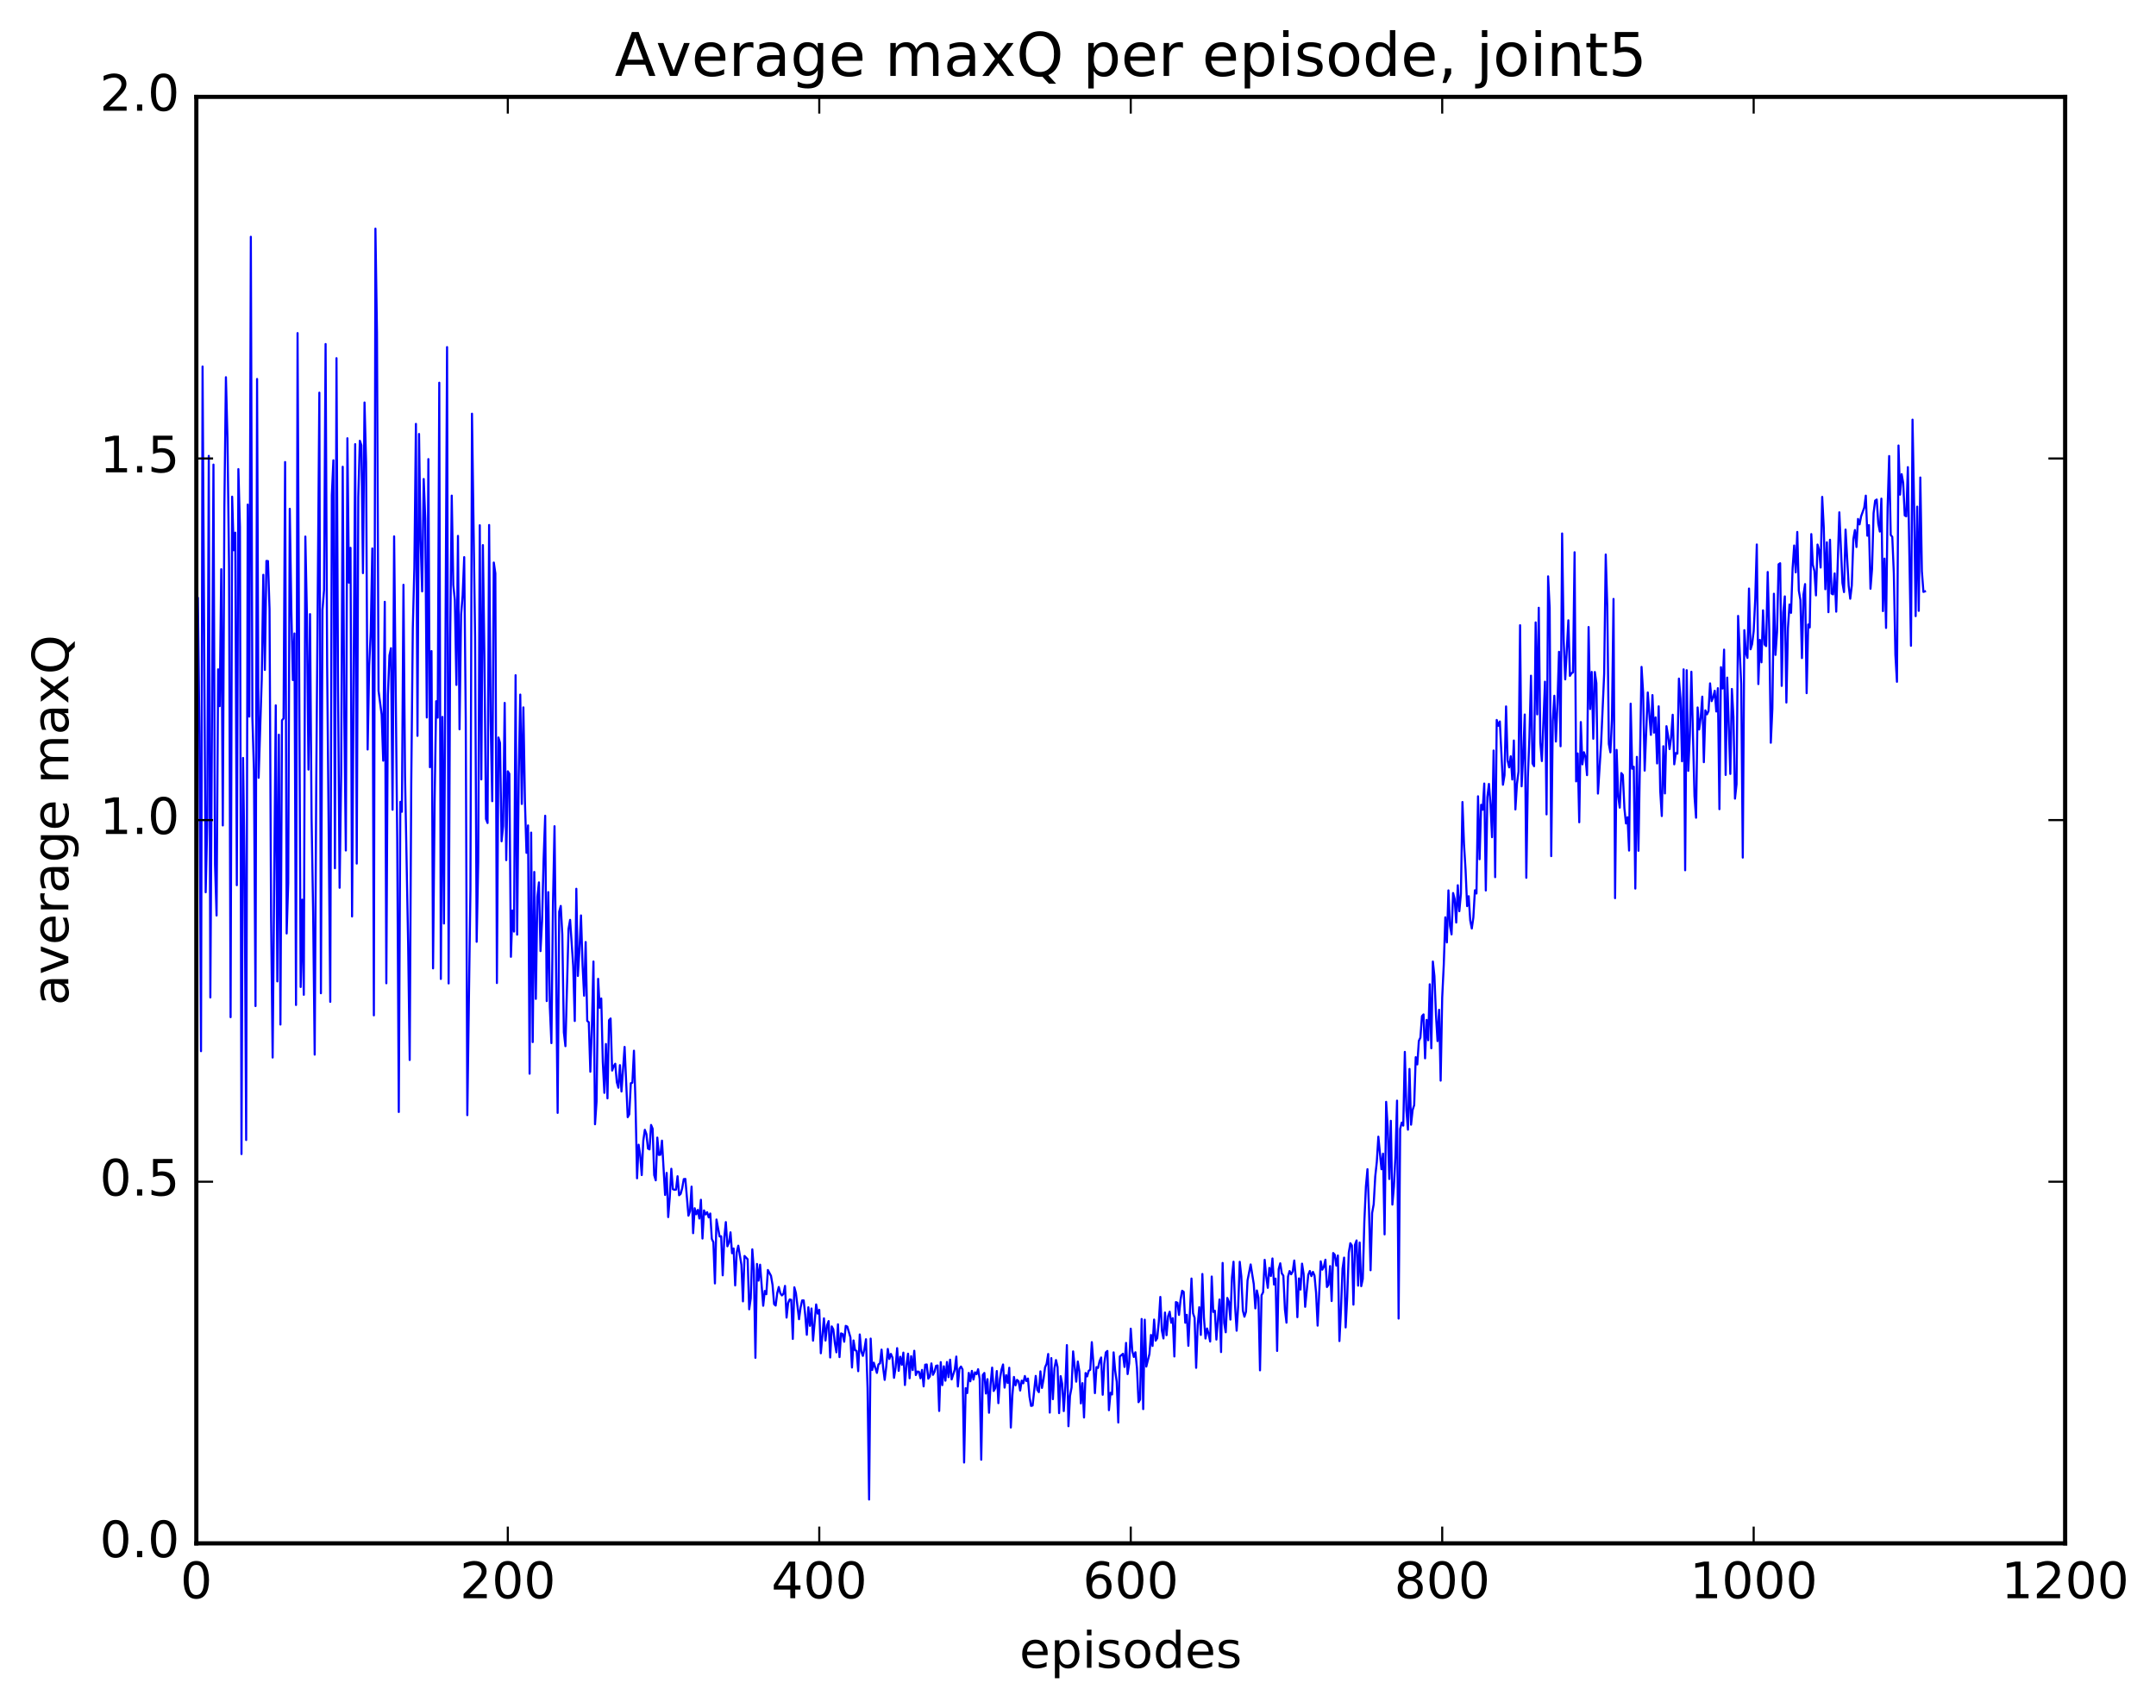 <?xml version="1.0" encoding="utf-8" standalone="no"?>
<!DOCTYPE svg PUBLIC "-//W3C//DTD SVG 1.1//EN"
  "http://www.w3.org/Graphics/SVG/1.1/DTD/svg11.dtd">
<!-- Created with matplotlib (http://matplotlib.org/) -->
<svg height="408pt" version="1.1" viewBox="0 0 515 408" width="515pt" xmlns="http://www.w3.org/2000/svg" xmlns:xlink="http://www.w3.org/1999/xlink">
 <defs>
  <style type="text/css">
*{stroke-linecap:butt;stroke-linejoin:round;stroke-miterlimit:100000;}
  </style>
 </defs>
 <g id="figure_1">
  <g id="patch_1">
   <path d="M 0 408.169 
L 515.768 408.169 
L 515.768 0 
L 0 0 
z
" style="fill:#ffffff;"/>
  </g>
  <g id="axes_1">
   <g id="patch_2">
    <path d="M 46.898 368.742 
L 493.298 368.742 
L 493.298 23.142 
L 46.898 23.142 
z
" style="fill:#ffffff;"/>
   </g>
   <g id="line2d_1">
    <path clip-path="url(#p33cac5f335)" d="M 47.27 142.914 
L 47.642 175.631 
L 48.014 251.157 
L 48.386 87.567 
L 49.13 213.186 
L 49.502 197.166 
L 49.873 108.92 
L 50.245 238.321 
L 50.989 111.003 
L 51.361 206.498 
L 51.733 218.736 
L 52.105 159.922 
L 52.477 168.72 
L 52.849 135.998 
L 53.221 197.218 
L 53.593 121.313 
L 53.965 90.128 
L 54.337 104.69 
L 54.709 135.071 
L 55.081 243.032 
L 55.453 118.668 
L 55.825 131.468 
L 56.197 127.266 
L 56.569 211.495 
L 56.941 112.081 
L 57.313 125.964 
L 57.685 275.737 
L 58.057 181.089 
L 58.429 207.376 
L 58.801 272.379 
L 59.173 120.562 
L 59.545 171.216 
L 59.917 56.571 
L 60.289 171.485 
L 60.661 184.191 
L 61.033 240.375 
L 61.406 90.55 
L 61.778 185.836 
L 62.522 162.279 
L 62.894 137.332 
L 63.266 160.061 
L 63.638 134.023 
L 64.01 134.051 
L 64.382 145.505 
L 64.754 219.063 
L 65.126 252.672 
L 65.87 168.528 
L 66.242 234.481 
L 66.614 175.531 
L 66.986 244.789 
L 67.358 172.101 
L 67.73 171.646 
L 68.102 110.39 
L 68.474 223.033 
L 68.846 210.95 
L 69.218 121.563 
L 69.59 145.725 
L 69.962 162.488 
L 70.334 151.348 
L 70.706 240.116 
L 71.078 79.586 
L 71.822 235.817 
L 72.194 214.96 
L 72.566 237.678 
L 72.938 128.196 
L 73.309 146.786 
L 73.681 183.874 
L 74.053 146.732 
L 74.425 195.483 
L 74.797 217.855 
L 75.169 251.978 
L 75.541 187.144 
L 76.285 93.817 
L 76.657 237.313 
L 77.029 145.696 
L 77.401 141.003 
L 77.773 82.198 
L 78.145 158.904 
L 78.889 239.368 
L 79.261 118.362 
L 79.633 109.975 
L 80.005 207.443 
L 80.377 85.578 
L 80.749 164.316 
L 81.121 212.106 
L 81.493 184.944 
L 81.865 111.519 
L 82.237 171.209 
L 82.609 203.204 
L 82.981 104.709 
L 83.353 139.218 
L 83.725 130.887 
L 84.097 218.971 
L 84.841 106.12 
L 85.213 206.332 
L 85.585 118.701 
L 85.957 105.311 
L 86.329 106.399 
L 86.701 136.934 
L 87.073 96.164 
L 87.445 110.465 
L 87.817 179.076 
L 88.189 159.033 
L 88.561 150.95 
L 88.933 131.034 
L 89.305 242.593 
L 89.677 54.626 
L 90.049 79.631 
L 90.421 165.054 
L 91.165 170.756 
L 91.537 181.747 
L 91.909 143.788 
L 92.281 234.926 
L 92.653 166.081 
L 93.025 156.599 
L 93.397 154.862 
L 93.769 193.469 
L 94.141 128.157 
L 94.885 200.373 
L 95.257 265.686 
L 95.629 191.575 
L 96.001 193.95 
L 96.374 139.721 
L 96.746 185.344 
L 97.49 225.393 
L 97.862 253.256 
L 98.234 187.168 
L 98.606 150.146 
L 98.978 135.646 
L 99.35 101.277 
L 99.722 175.815 
L 100.094 103.685 
L 100.466 129.011 
L 100.838 141.301 
L 101.21 114.443 
L 101.582 123.981 
L 101.954 171.429 
L 102.326 109.689 
L 102.698 183.306 
L 103.07 155.554 
L 103.442 231.369 
L 103.814 191.586 
L 104.186 167.535 
L 104.558 171.464 
L 104.93 91.439 
L 105.302 233.896 
L 105.674 171.288 
L 106.046 220.654 
L 106.79 82.928 
L 107.162 234.966 
L 107.534 152.562 
L 107.906 118.414 
L 108.278 139.754 
L 108.65 143.359 
L 109.022 163.643 
L 109.394 128.04 
L 109.766 174.245 
L 110.138 146.84 
L 110.51 142.287 
L 110.882 133.113 
L 111.254 171.92 
L 111.626 266.437 
L 112.37 212.594 
L 112.742 98.843 
L 113.486 152.153 
L 113.858 225.019 
L 114.23 205.926 
L 114.602 125.498 
L 114.974 186.226 
L 115.346 130.239 
L 115.718 157.471 
L 116.09 195.663 
L 116.462 196.64 
L 116.834 125.433 
L 117.206 172.316 
L 117.578 191.426 
L 117.95 134.405 
L 118.322 136.986 
L 118.694 234.868 
L 119.066 176.202 
L 119.438 177.503 
L 119.809 201.01 
L 120.181 197.372 
L 120.553 167.944 
L 120.925 205.513 
L 121.297 184.284 
L 121.669 184.883 
L 122.041 228.602 
L 122.413 217.544 
L 122.785 222.579 
L 123.157 161.328 
L 123.529 223.305 
L 123.901 185.522 
L 124.273 165.952 
L 124.645 192.089 
L 125.017 169.014 
L 125.389 191.517 
L 125.761 203.763 
L 126.133 197.212 
L 126.505 256.536 
L 126.877 198.927 
L 127.249 248.983 
L 127.621 208.33 
L 127.993 238.657 
L 128.365 214.2 
L 128.738 210.824 
L 129.109 227.241 
L 129.482 220.028 
L 129.853 205.245 
L 130.226 194.9 
L 130.597 239.183 
L 130.97 213.154 
L 131.341 240.659 
L 131.714 249.232 
L 132.085 216.046 
L 132.458 197.402 
L 133.202 265.897 
L 133.573 217.829 
L 133.946 216.45 
L 134.317 223.285 
L 134.69 246.657 
L 135.061 249.959 
L 135.805 221.957 
L 136.178 219.78 
L 136.922 230.805 
L 137.293 243.947 
L 137.666 212.349 
L 138.037 233.176 
L 138.41 226.945 
L 138.781 218.717 
L 139.154 230.5 
L 139.525 237.903 
L 139.898 225.071 
L 140.269 243.92 
L 140.642 244.233 
L 141.013 256.065 
L 141.386 245.196 
L 141.757 229.729 
L 142.13 268.615 
L 142.501 263.183 
L 142.874 233.868 
L 143.245 240.773 
L 143.618 238.556 
L 143.989 253.756 
L 144.362 261.112 
L 144.733 249.436 
L 145.106 262.427 
L 145.477 243.75 
L 145.85 243.341 
L 146.221 255.788 
L 146.594 254.735 
L 146.965 254.154 
L 147.338 258.565 
L 147.709 259.884 
L 148.082 254.49 
L 148.453 260.789 
L 149.197 250.134 
L 149.941 266.924 
L 150.314 266.232 
L 150.685 258.806 
L 151.058 258.687 
L 151.429 251.04 
L 151.802 263.512 
L 152.173 281.525 
L 152.546 273.497 
L 152.917 275.911 
L 153.29 280.756 
L 153.661 272.542 
L 154.034 269.94 
L 154.405 270.958 
L 154.778 274.419 
L 155.149 274.623 
L 155.522 268.781 
L 155.893 269.68 
L 156.266 280.763 
L 156.637 282.012 
L 157.01 271.802 
L 157.381 275.936 
L 157.754 275.902 
L 158.125 272.527 
L 158.869 285.505 
L 159.242 280.237 
L 159.613 290.794 
L 159.986 286.058 
L 160.357 279.247 
L 160.73 284.126 
L 161.101 284.28 
L 161.474 284.232 
L 161.845 281.032 
L 162.218 285.575 
L 162.589 285.25 
L 162.962 283.863 
L 163.333 281.722 
L 163.706 281.673 
L 164.45 290.453 
L 164.821 289.379 
L 165.194 283.514 
L 165.565 294.637 
L 165.938 288.676 
L 166.31 290.128 
L 166.681 289.08 
L 167.054 291.139 
L 167.425 286.655 
L 167.798 295.919 
L 168.169 289.199 
L 168.542 290.152 
L 168.913 289.625 
L 169.286 290.865 
L 169.657 289.938 
L 170.03 295.998 
L 170.401 296.795 
L 170.774 306.645 
L 171.145 291.374 
L 171.889 295.436 
L 172.262 295.374 
L 172.633 304.708 
L 173.006 295.81 
L 173.377 291.988 
L 173.75 297.773 
L 174.121 296.931 
L 174.494 294.435 
L 174.865 299.431 
L 175.238 298.299 
L 175.609 307.118 
L 175.982 299.236 
L 176.353 297.626 
L 177.097 302.19 
L 177.47 310.931 
L 177.841 300.085 
L 178.585 300.864 
L 178.958 312.829 
L 179.329 310.215 
L 179.702 298.501 
L 180.073 303.491 
L 180.446 324.417 
L 180.817 301.986 
L 181.19 305.972 
L 181.561 302.168 
L 182.305 311.979 
L 182.678 308.446 
L 183.049 309.225 
L 183.422 303.433 
L 184.166 304.824 
L 184.537 307.012 
L 184.91 311.595 
L 185.281 311.932 
L 185.654 308.962 
L 186.025 307.494 
L 186.398 308.987 
L 186.769 309.513 
L 187.142 309.136 
L 187.513 307.234 
L 187.886 314.807 
L 188.257 311.348 
L 188.63 310.473 
L 189.001 310.555 
L 189.374 319.901 
L 189.745 307.571 
L 190.118 308.959 
L 190.862 315.199 
L 191.233 312.39 
L 191.606 310.709 
L 191.977 310.708 
L 192.35 314.269 
L 192.721 318.914 
L 193.094 312.344 
L 193.465 316.77 
L 193.838 312.633 
L 194.209 320.319 
L 194.953 311.667 
L 195.326 313.862 
L 195.697 312.96 
L 196.07 323.331 
L 196.814 314.991 
L 197.185 320.288 
L 197.558 316.639 
L 197.929 315.641 
L 198.302 324.337 
L 198.673 316.912 
L 199.046 317.614 
L 199.417 320.867 
L 199.79 323.108 
L 200.161 316.412 
L 200.534 324.245 
L 200.905 318.577 
L 201.278 318.735 
L 201.649 320.576 
L 202.022 316.784 
L 202.393 316.964 
L 203.137 319.522 
L 203.51 326.735 
L 203.881 320.264 
L 204.254 322.593 
L 204.625 322.777 
L 204.998 327.613 
L 205.369 318.835 
L 205.742 322.913 
L 206.113 323.956 
L 206.486 322.27 
L 206.857 319.976 
L 207.23 331.622 
L 207.601 358.276 
L 207.974 319.825 
L 208.345 327.327 
L 208.718 325.576 
L 209.462 328.023 
L 209.833 325.991 
L 210.206 325.749 
L 210.577 322.457 
L 210.95 326.749 
L 211.321 329.689 
L 211.694 326.577 
L 212.065 322.291 
L 212.438 324.687 
L 212.81 323.486 
L 213.181 324.376 
L 213.554 329.198 
L 213.925 326.778 
L 214.298 322.106 
L 214.669 327.53 
L 215.042 324.164 
L 215.413 326.097 
L 215.786 323.175 
L 216.157 330.914 
L 216.53 326.136 
L 216.901 323.431 
L 217.274 329.301 
L 217.645 324.031 
L 218.018 327.353 
L 218.389 322.738 
L 218.762 328.537 
L 219.133 327.698 
L 219.506 327.752 
L 219.877 329.313 
L 220.25 327.302 
L 220.621 331.243 
L 220.994 326.069 
L 221.365 326.004 
L 221.738 329.403 
L 222.109 328.86 
L 222.482 325.757 
L 222.853 328.488 
L 223.226 327.772 
L 223.597 326.324 
L 223.97 326.25 
L 224.341 337.115 
L 224.714 325.445 
L 225.085 330.941 
L 225.458 326.444 
L 225.829 329.888 
L 226.202 325.413 
L 226.573 329.04 
L 226.946 324.86 
L 227.317 329.573 
L 228.061 327.236 
L 228.434 324.117 
L 228.805 331.267 
L 229.178 327.024 
L 229.549 326.5 
L 229.922 327.21 
L 230.293 349.436 
L 230.666 331.668 
L 231.037 332.848 
L 231.41 328.021 
L 231.781 330.033 
L 232.154 327.542 
L 232.525 329.605 
L 232.898 327.88 
L 233.269 328.337 
L 233.642 327.139 
L 234.013 329.458 
L 234.386 348.767 
L 234.757 328.526 
L 235.13 328.032 
L 235.501 332.948 
L 235.874 329.513 
L 236.245 337.541 
L 236.618 330.734 
L 236.989 326.754 
L 237.362 332.342 
L 237.733 331.657 
L 238.106 327.579 
L 238.477 335.252 
L 238.85 329.49 
L 239.221 327.265 
L 239.594 326.011 
L 239.965 331.542 
L 240.338 328.551 
L 240.709 330.427 
L 241.082 326.789 
L 241.453 341.074 
L 241.826 333.361 
L 242.197 328.989 
L 242.57 330.999 
L 242.941 329.692 
L 243.314 330.031 
L 243.685 332.232 
L 244.058 329.862 
L 244.429 330.505 
L 244.802 328.761 
L 245.173 329.967 
L 245.546 329.365 
L 245.917 333.735 
L 246.29 335.912 
L 246.661 335.817 
L 247.405 328.74 
L 247.778 332.077 
L 248.149 332.619 
L 248.522 327.649 
L 248.893 331.61 
L 249.266 329.523 
L 249.637 326.683 
L 250.01 325.818 
L 250.381 323.501 
L 250.754 337.504 
L 251.125 324.488 
L 251.498 334.303 
L 251.869 326.964 
L 252.242 324.948 
L 252.613 326.598 
L 252.986 337.636 
L 253.357 328.798 
L 253.73 330.663 
L 254.101 337.146 
L 254.474 331.333 
L 254.845 321.379 
L 255.218 340.762 
L 255.589 333.534 
L 255.962 331.514 
L 256.334 322.88 
L 257.077 330.118 
L 257.45 325.297 
L 257.822 327.599 
L 258.193 335.315 
L 258.565 330.472 
L 258.938 338.681 
L 259.31 328.049 
L 259.682 328.864 
L 260.053 327.518 
L 260.425 327.282 
L 260.798 320.673 
L 261.17 325.629 
L 261.541 332.855 
L 261.913 326.642 
L 262.286 326.843 
L 262.658 325.211 
L 263.029 324.336 
L 263.401 333.245 
L 263.774 325.858 
L 264.146 323.119 
L 264.517 322.778 
L 264.889 336.931 
L 265.262 332.776 
L 265.634 333.176 
L 266.005 323.115 
L 266.377 327.461 
L 266.75 330.15 
L 267.122 339.874 
L 267.493 324.091 
L 268.238 323.457 
L 268.61 326.599 
L 268.981 320.855 
L 269.353 328.307 
L 269.726 325.716 
L 270.098 317.454 
L 270.469 322.831 
L 270.841 324.209 
L 271.214 323.09 
L 271.586 326.879 
L 271.957 335.019 
L 272.329 334.377 
L 272.702 315.139 
L 273.074 336.674 
L 273.445 315.305 
L 273.817 326.509 
L 274.562 323.518 
L 274.933 318.952 
L 275.305 321.583 
L 275.678 315.279 
L 276.05 320.313 
L 276.421 319.726 
L 276.793 315.902 
L 277.166 309.869 
L 277.538 317.909 
L 277.909 319.792 
L 278.281 313.596 
L 278.654 319.011 
L 279.026 314.49 
L 279.397 313.403 
L 279.769 316.039 
L 280.142 314.949 
L 280.514 324.097 
L 280.885 311.104 
L 281.257 311.265 
L 281.63 314.169 
L 282.002 310.456 
L 282.373 308.393 
L 282.745 308.653 
L 283.118 316.033 
L 283.49 314.133 
L 283.861 321.544 
L 284.606 305.474 
L 284.978 313.755 
L 285.349 314.874 
L 285.721 326.812 
L 286.094 316.625 
L 286.466 312.326 
L 286.837 318.948 
L 287.209 304.39 
L 287.582 314.78 
L 287.954 319.804 
L 288.325 317.404 
L 288.697 318.679 
L 289.07 320.525 
L 289.442 304.996 
L 289.813 313.458 
L 290.185 313.152 
L 290.558 320.059 
L 291.301 310.491 
L 291.673 323.044 
L 292.046 301.748 
L 292.418 316.084 
L 292.789 318.317 
L 293.161 310.11 
L 293.534 311.014 
L 293.906 315.283 
L 294.277 305.233 
L 294.649 301.457 
L 295.022 312.092 
L 295.394 317.941 
L 295.765 311.983 
L 296.137 301.479 
L 296.51 304.967 
L 296.882 313.145 
L 297.253 314.593 
L 297.625 313.421 
L 297.998 305.916 
L 298.741 302.109 
L 299.486 306.805 
L 299.858 312.604 
L 300.229 308.323 
L 300.601 310.047 
L 300.974 327.41 
L 301.346 309.468 
L 301.717 308.752 
L 302.089 301.006 
L 302.462 304.955 
L 302.834 307.696 
L 303.205 302.934 
L 303.577 304.863 
L 303.95 300.679 
L 304.322 306.915 
L 304.693 305.479 
L 305.065 322.772 
L 305.438 303.22 
L 305.81 301.834 
L 306.182 304.244 
L 306.553 304.794 
L 306.925 312.85 
L 307.298 316.022 
L 307.67 304.999 
L 308.041 303.688 
L 308.413 304.46 
L 308.786 303.816 
L 309.158 301.169 
L 309.529 305.357 
L 309.901 314.708 
L 310.274 305.443 
L 310.646 308.119 
L 311.017 301.918 
L 311.389 304.359 
L 311.762 312.23 
L 312.505 304.579 
L 312.877 303.672 
L 313.25 304.897 
L 313.622 303.895 
L 313.993 304.76 
L 314.365 308.854 
L 314.738 316.731 
L 315.481 301.367 
L 315.853 303.358 
L 316.226 302.675 
L 316.598 300.977 
L 316.969 307.502 
L 317.341 306.966 
L 317.714 302.498 
L 318.086 310.85 
L 318.457 299.38 
L 318.829 299.794 
L 319.202 302.385 
L 319.574 299.972 
L 319.945 320.412 
L 320.317 312.935 
L 320.69 303.126 
L 321.062 300.472 
L 321.433 317.155 
L 321.805 309.903 
L 322.178 299.326 
L 322.55 297.034 
L 322.921 297.575 
L 323.293 311.713 
L 323.666 297.413 
L 324.038 296.371 
L 324.409 307.172 
L 324.781 296.87 
L 325.154 307.3 
L 325.526 305.552 
L 325.897 291.905 
L 326.269 283.496 
L 326.642 279.347 
L 327.014 289.094 
L 327.385 303.496 
L 327.757 289.806 
L 328.13 287.744 
L 328.502 281.074 
L 328.873 277.635 
L 329.245 271.582 
L 329.99 279.359 
L 330.361 275.637 
L 330.733 294.927 
L 331.106 263.259 
L 331.478 269.255 
L 331.849 281.691 
L 332.221 267.789 
L 332.594 287.812 
L 332.966 283.475 
L 333.337 276.008 
L 333.709 262.968 
L 334.082 315.039 
L 334.454 269.737 
L 334.825 268.215 
L 335.197 268.942 
L 335.57 251.322 
L 335.942 265.241 
L 336.313 269.914 
L 336.685 255.398 
L 337.058 268.721 
L 337.43 265.205 
L 337.801 264.042 
L 338.173 252.591 
L 338.546 254.32 
L 338.918 248.702 
L 339.289 247.904 
L 339.661 242.787 
L 340.034 242.366 
L 340.406 252.861 
L 340.777 243.68 
L 341.149 248.54 
L 341.522 235.168 
L 341.894 250.455 
L 342.265 229.737 
L 342.637 233.213 
L 343.01 242.577 
L 343.382 248.744 
L 343.753 241.262 
L 344.125 258.192 
L 344.498 238.299 
L 344.87 230.532 
L 345.241 219.175 
L 345.613 225.167 
L 345.986 212.733 
L 346.358 221.215 
L 346.729 223.251 
L 347.101 213.366 
L 347.474 214.807 
L 347.846 220.418 
L 348.217 211.509 
L 348.589 217.708 
L 348.962 213.562 
L 349.334 191.624 
L 349.705 201.732 
L 350.077 207.821 
L 350.45 216.494 
L 350.822 214.124 
L 351.193 219.938 
L 351.565 221.851 
L 351.938 219.204 
L 352.31 212.705 
L 352.682 213.482 
L 353.053 190.253 
L 353.425 205.296 
L 353.798 192.289 
L 354.17 193.466 
L 354.541 187.207 
L 354.913 212.763 
L 355.286 190.451 
L 355.658 187.3 
L 356.029 192.171 
L 356.401 200.03 
L 356.774 179.322 
L 357.146 209.575 
L 357.517 172.013 
L 357.889 173.409 
L 358.262 172.378 
L 359.005 187.496 
L 359.377 185.225 
L 359.75 168.783 
L 360.122 181.736 
L 360.493 183.347 
L 360.865 180.702 
L 361.238 186.247 
L 361.61 176.926 
L 361.981 193.399 
L 362.353 187.276 
L 362.726 184.372 
L 363.098 149.38 
L 363.469 187.873 
L 363.841 180.568 
L 364.214 170.715 
L 364.586 209.728 
L 364.957 185.793 
L 365.329 176.12 
L 365.702 161.442 
L 366.074 182.405 
L 366.445 183.066 
L 366.817 148.711 
L 367.19 170.682 
L 367.562 145.21 
L 367.933 177.398 
L 368.305 181.837 
L 369.05 162.867 
L 369.421 194.576 
L 369.793 137.702 
L 370.166 145.223 
L 370.538 204.55 
L 370.909 172.268 
L 371.281 166.232 
L 371.654 177.174 
L 372.026 168.005 
L 372.397 155.733 
L 372.769 178.304 
L 373.142 127.459 
L 373.514 153.012 
L 373.885 162.324 
L 374.63 148.204 
L 375.002 161.483 
L 375.373 160.875 
L 375.745 160.63 
L 376.118 131.946 
L 376.49 186.696 
L 376.861 180.016 
L 377.233 196.463 
L 377.606 172.514 
L 377.978 182.62 
L 378.349 179.727 
L 378.721 180.882 
L 379.094 185.203 
L 379.466 149.812 
L 379.837 169.406 
L 380.209 160.537 
L 380.582 176.505 
L 380.954 160.561 
L 381.325 163.242 
L 381.697 189.606 
L 382.442 177.828 
L 383.185 160.98 
L 383.558 132.49 
L 383.93 144.905 
L 384.301 177.753 
L 384.673 179.76 
L 385.046 171.89 
L 385.418 143.101 
L 385.789 214.592 
L 386.161 179.165 
L 386.534 190.239 
L 386.906 192.967 
L 387.277 184.709 
L 387.649 185.157 
L 388.022 193.167 
L 388.394 196.751 
L 388.765 195.255 
L 389.137 203.224 
L 389.51 168.125 
L 389.882 183.666 
L 390.253 183.187 
L 390.625 212.303 
L 390.998 180.833 
L 391.37 203.273 
L 392.113 159.336 
L 392.486 165.436 
L 392.858 184.119 
L 393.601 165.449 
L 394.346 175.582 
L 394.717 166.074 
L 395.089 175.047 
L 395.462 171.408 
L 395.834 182.408 
L 396.205 168.764 
L 396.577 188.956 
L 396.95 194.975 
L 397.322 178.293 
L 397.693 189.571 
L 398.065 173.507 
L 398.438 175.741 
L 398.81 178.977 
L 399.182 176.139 
L 399.553 170.772 
L 399.925 182.617 
L 400.298 179.915 
L 400.67 180.075 
L 401.041 162.133 
L 401.413 166.929 
L 401.786 181.889 
L 402.158 159.926 
L 402.529 207.925 
L 402.901 160.13 
L 403.274 184.178 
L 403.646 175.799 
L 404.017 160.496 
L 404.762 190.24 
L 405.134 195.379 
L 405.505 169.031 
L 405.877 174.296 
L 406.25 171.446 
L 406.622 166.443 
L 406.993 182.108 
L 407.365 169.719 
L 407.738 170.677 
L 408.11 169.899 
L 408.481 163.274 
L 408.853 167.519 
L 409.226 166.613 
L 409.598 165.037 
L 409.969 169.994 
L 410.341 164.426 
L 410.714 193.332 
L 411.086 159.406 
L 411.457 164.505 
L 411.829 155.21 
L 412.202 185.151 
L 412.574 161.893 
L 413.317 184.91 
L 413.69 164.613 
L 414.062 171.223 
L 414.433 190.814 
L 414.805 187.362 
L 415.178 147.156 
L 415.921 163.55 
L 416.293 204.899 
L 416.666 150.567 
L 417.038 156.038 
L 417.409 157.188 
L 417.781 140.621 
L 418.154 155.127 
L 418.526 153.882 
L 418.897 150.798 
L 419.269 143.172 
L 419.642 130.089 
L 420.014 163.446 
L 420.385 152.887 
L 420.757 158.248 
L 421.13 145.823 
L 421.502 153.98 
L 421.873 154.368 
L 422.245 136.663 
L 422.618 150.572 
L 422.99 177.464 
L 423.361 169.35 
L 423.733 141.859 
L 424.106 156.47 
L 424.478 150.987 
L 424.849 134.825 
L 425.221 134.571 
L 425.594 163.878 
L 425.966 146.346 
L 426.337 142.491 
L 426.709 167.855 
L 427.082 150.136 
L 427.454 144.427 
L 427.825 146.422 
L 428.197 135.766 
L 428.57 130.33 
L 428.942 136.755 
L 429.313 127.098 
L 429.685 141.129 
L 430.058 143.322 
L 430.43 157.231 
L 430.801 142.041 
L 431.173 139.554 
L 431.546 165.614 
L 431.918 149.2 
L 432.289 149.915 
L 432.661 127.605 
L 433.034 134.98 
L 433.406 136.419 
L 433.777 142.253 
L 434.149 130.105 
L 434.522 131.467 
L 434.894 135.599 
L 435.265 118.718 
L 435.637 125.961 
L 436.01 140.78 
L 436.382 129.569 
L 436.753 146.265 
L 437.125 128.959 
L 437.498 141.824 
L 437.87 142.018 
L 438.241 137.004 
L 438.613 146.144 
L 439.358 122.409 
L 440.101 139.289 
L 440.474 141.462 
L 440.846 126.529 
L 441.589 139.901 
L 441.962 143.056 
L 442.334 139.912 
L 442.705 128.795 
L 443.077 126.646 
L 443.45 130.698 
L 443.822 123.987 
L 444.193 125.288 
L 444.565 123.357 
L 445.31 121.272 
L 445.682 118.421 
L 446.053 127.997 
L 446.425 125.462 
L 446.798 140.664 
L 447.17 135.982 
L 447.541 122.593 
L 447.913 119.612 
L 448.286 119.35 
L 448.658 125.054 
L 449.029 127.007 
L 449.401 119.138 
L 449.774 146.014 
L 450.146 133.458 
L 450.517 150.03 
L 450.889 121.32 
L 451.262 108.957 
L 451.634 127.826 
L 452.005 128.259 
L 452.377 137.007 
L 452.75 156.48 
L 453.122 162.897 
L 453.493 106.441 
L 453.865 118.185 
L 454.238 113.285 
L 454.61 115.339 
L 454.981 123.156 
L 455.353 123.371 
L 455.726 111.612 
L 456.469 154.291 
L 456.841 100.263 
L 457.214 120.384 
L 457.586 147.211 
L 457.957 121.045 
L 458.329 145.949 
L 458.702 114.086 
L 459.074 136.483 
L 459.445 141.424 
L 459.817 141.293 
L 459.817 141.293 
" style="fill:none;stroke:#0000ff;stroke-linecap:square;stroke-width:0.5;"/>
   </g>
   <g id="patch_3">
    <path d="M 46.898 368.742 
L 46.898 23.142 
" style="fill:none;stroke:#000000;stroke-linecap:square;stroke-linejoin:miter;"/>
   </g>
   <g id="patch_4">
    <path d="M 493.298 368.742 
L 493.298 23.142 
" style="fill:none;stroke:#000000;stroke-linecap:square;stroke-linejoin:miter;"/>
   </g>
   <g id="patch_5">
    <path d="M 46.898 368.742 
L 493.298 368.742 
" style="fill:none;stroke:#000000;stroke-linecap:square;stroke-linejoin:miter;"/>
   </g>
   <g id="patch_6">
    <path d="M 46.898 23.142 
L 493.298 23.142 
" style="fill:none;stroke:#000000;stroke-linecap:square;stroke-linejoin:miter;"/>
   </g>
   <g id="matplotlib.axis_1">
    <g id="xtick_1">
     <g id="line2d_2">
      <defs>
       <path d="M 0 0 
L 0 -4 
" id="m99865bfd02" style="stroke:#000000;stroke-width:0.5;"/>
      </defs>
      <g>
       <use style="stroke:#000000;stroke-width:0.5;" x="46.898" xlink:href="#m99865bfd02" y="368.742"/>
      </g>
     </g>
     <g id="line2d_3">
      <defs>
       <path d="M 0 0 
L 0 4 
" id="mf4d29992c3" style="stroke:#000000;stroke-width:0.5;"/>
      </defs>
      <g>
       <use style="stroke:#000000;stroke-width:0.5;" x="46.898" xlink:href="#mf4d29992c3" y="23.142"/>
      </g>
     </g>
     <g id="text_1">
      <!-- 0 -->
      <defs>
       <path d="M 31.781 66.406 
Q 24.172 66.406 20.328 58.906 
Q 16.5 51.422 16.5 36.375 
Q 16.5 21.391 20.328 13.891 
Q 24.172 6.391 31.781 6.391 
Q 39.453 6.391 43.281 13.891 
Q 47.125 21.391 47.125 36.375 
Q 47.125 51.422 43.281 58.906 
Q 39.453 66.406 31.781 66.406 
M 31.781 74.219 
Q 44.047 74.219 50.516 64.516 
Q 56.984 54.828 56.984 36.375 
Q 56.984 17.969 50.516 8.266 
Q 44.047 -1.422 31.781 -1.422 
Q 19.531 -1.422 13.062 8.266 
Q 6.594 17.969 6.594 36.375 
Q 6.594 54.828 13.062 64.516 
Q 19.531 74.219 31.781 74.219 
" id="BitstreamVeraSans-Roman-30"/>
      </defs>
      <g transform="translate(43.08 381.86)scale(0.12 -0.12)">
       <use xlink:href="#BitstreamVeraSans-Roman-30"/>
      </g>
     </g>
    </g>
    <g id="xtick_2">
     <g id="line2d_4">
      <g>
       <use style="stroke:#000000;stroke-width:0.5;" x="121.297" xlink:href="#m99865bfd02" y="368.742"/>
      </g>
     </g>
     <g id="line2d_5">
      <g>
       <use style="stroke:#000000;stroke-width:0.5;" x="121.297" xlink:href="#mf4d29992c3" y="23.142"/>
      </g>
     </g>
     <g id="text_2">
      <!-- 200 -->
      <defs>
       <path d="M 19.188 8.297 
L 53.609 8.297 
L 53.609 0 
L 7.328 0 
L 7.328 8.297 
Q 12.938 14.109 22.625 23.891 
Q 32.328 33.688 34.812 36.531 
Q 39.547 41.844 41.422 45.531 
Q 43.312 49.219 43.312 52.781 
Q 43.312 58.594 39.234 62.25 
Q 35.156 65.922 28.609 65.922 
Q 23.969 65.922 18.812 64.312 
Q 13.672 62.703 7.812 59.422 
L 7.812 69.391 
Q 13.766 71.781 18.938 73 
Q 24.125 74.219 28.422 74.219 
Q 39.75 74.219 46.484 68.547 
Q 53.219 62.891 53.219 53.422 
Q 53.219 48.922 51.531 44.891 
Q 49.859 40.875 45.406 35.406 
Q 44.188 33.984 37.641 27.219 
Q 31.109 20.453 19.188 8.297 
" id="BitstreamVeraSans-Roman-32"/>
      </defs>
      <g transform="translate(109.845 381.86)scale(0.12 -0.12)">
       <use xlink:href="#BitstreamVeraSans-Roman-32"/>
       <use x="63.623" xlink:href="#BitstreamVeraSans-Roman-30"/>
       <use x="127.246" xlink:href="#BitstreamVeraSans-Roman-30"/>
      </g>
     </g>
    </g>
    <g id="xtick_3">
     <g id="line2d_6">
      <g>
       <use style="stroke:#000000;stroke-width:0.5;" x="195.697" xlink:href="#m99865bfd02" y="368.742"/>
      </g>
     </g>
     <g id="line2d_7">
      <g>
       <use style="stroke:#000000;stroke-width:0.5;" x="195.697" xlink:href="#mf4d29992c3" y="23.142"/>
      </g>
     </g>
     <g id="text_3">
      <!-- 400 -->
      <defs>
       <path d="M 37.797 64.312 
L 12.891 25.391 
L 37.797 25.391 
z
M 35.203 72.906 
L 47.609 72.906 
L 47.609 25.391 
L 58.016 25.391 
L 58.016 17.188 
L 47.609 17.188 
L 47.609 0 
L 37.797 0 
L 37.797 17.188 
L 4.891 17.188 
L 4.891 26.703 
z
" id="BitstreamVeraSans-Roman-34"/>
      </defs>
      <g transform="translate(184.245 381.86)scale(0.12 -0.12)">
       <use xlink:href="#BitstreamVeraSans-Roman-34"/>
       <use x="63.623" xlink:href="#BitstreamVeraSans-Roman-30"/>
       <use x="127.246" xlink:href="#BitstreamVeraSans-Roman-30"/>
      </g>
     </g>
    </g>
    <g id="xtick_4">
     <g id="line2d_8">
      <g>
       <use style="stroke:#000000;stroke-width:0.5;" x="270.098" xlink:href="#m99865bfd02" y="368.742"/>
      </g>
     </g>
     <g id="line2d_9">
      <g>
       <use style="stroke:#000000;stroke-width:0.5;" x="270.098" xlink:href="#mf4d29992c3" y="23.142"/>
      </g>
     </g>
     <g id="text_4">
      <!-- 600 -->
      <defs>
       <path d="M 33.016 40.375 
Q 26.375 40.375 22.484 35.828 
Q 18.609 31.297 18.609 23.391 
Q 18.609 15.531 22.484 10.953 
Q 26.375 6.391 33.016 6.391 
Q 39.656 6.391 43.531 10.953 
Q 47.406 15.531 47.406 23.391 
Q 47.406 31.297 43.531 35.828 
Q 39.656 40.375 33.016 40.375 
M 52.594 71.297 
L 52.594 62.312 
Q 48.875 64.062 45.094 64.984 
Q 41.312 65.922 37.594 65.922 
Q 27.828 65.922 22.672 59.328 
Q 17.531 52.734 16.797 39.406 
Q 19.672 43.656 24.016 45.922 
Q 28.375 48.188 33.594 48.188 
Q 44.578 48.188 50.953 41.516 
Q 57.328 34.859 57.328 23.391 
Q 57.328 12.156 50.688 5.359 
Q 44.047 -1.422 33.016 -1.422 
Q 20.359 -1.422 13.672 8.266 
Q 6.984 17.969 6.984 36.375 
Q 6.984 53.656 15.188 63.938 
Q 23.391 74.219 37.203 74.219 
Q 40.922 74.219 44.703 73.484 
Q 48.484 72.75 52.594 71.297 
" id="BitstreamVeraSans-Roman-36"/>
      </defs>
      <g transform="translate(258.645 381.86)scale(0.12 -0.12)">
       <use xlink:href="#BitstreamVeraSans-Roman-36"/>
       <use x="63.623" xlink:href="#BitstreamVeraSans-Roman-30"/>
       <use x="127.246" xlink:href="#BitstreamVeraSans-Roman-30"/>
      </g>
     </g>
    </g>
    <g id="xtick_5">
     <g id="line2d_10">
      <g>
       <use style="stroke:#000000;stroke-width:0.5;" x="344.498" xlink:href="#m99865bfd02" y="368.742"/>
      </g>
     </g>
     <g id="line2d_11">
      <g>
       <use style="stroke:#000000;stroke-width:0.5;" x="344.498" xlink:href="#mf4d29992c3" y="23.142"/>
      </g>
     </g>
     <g id="text_5">
      <!-- 800 -->
      <defs>
       <path d="M 31.781 34.625 
Q 24.75 34.625 20.719 30.859 
Q 16.703 27.094 16.703 20.516 
Q 16.703 13.922 20.719 10.156 
Q 24.75 6.391 31.781 6.391 
Q 38.812 6.391 42.859 10.172 
Q 46.922 13.969 46.922 20.516 
Q 46.922 27.094 42.891 30.859 
Q 38.875 34.625 31.781 34.625 
M 21.922 38.812 
Q 15.578 40.375 12.031 44.719 
Q 8.5 49.078 8.5 55.328 
Q 8.5 64.062 14.719 69.141 
Q 20.953 74.219 31.781 74.219 
Q 42.672 74.219 48.875 69.141 
Q 55.078 64.062 55.078 55.328 
Q 55.078 49.078 51.531 44.719 
Q 48 40.375 41.703 38.812 
Q 48.828 37.156 52.797 32.312 
Q 56.781 27.484 56.781 20.516 
Q 56.781 9.906 50.312 4.234 
Q 43.844 -1.422 31.781 -1.422 
Q 19.734 -1.422 13.25 4.234 
Q 6.781 9.906 6.781 20.516 
Q 6.781 27.484 10.781 32.312 
Q 14.797 37.156 21.922 38.812 
M 18.312 54.391 
Q 18.312 48.734 21.844 45.562 
Q 25.391 42.391 31.781 42.391 
Q 38.141 42.391 41.719 45.562 
Q 45.312 48.734 45.312 54.391 
Q 45.312 60.062 41.719 63.234 
Q 38.141 66.406 31.781 66.406 
Q 25.391 66.406 21.844 63.234 
Q 18.312 60.062 18.312 54.391 
" id="BitstreamVeraSans-Roman-38"/>
      </defs>
      <g transform="translate(333.045 381.86)scale(0.12 -0.12)">
       <use xlink:href="#BitstreamVeraSans-Roman-38"/>
       <use x="63.623" xlink:href="#BitstreamVeraSans-Roman-30"/>
       <use x="127.246" xlink:href="#BitstreamVeraSans-Roman-30"/>
      </g>
     </g>
    </g>
    <g id="xtick_6">
     <g id="line2d_12">
      <g>
       <use style="stroke:#000000;stroke-width:0.5;" x="418.897" xlink:href="#m99865bfd02" y="368.742"/>
      </g>
     </g>
     <g id="line2d_13">
      <g>
       <use style="stroke:#000000;stroke-width:0.5;" x="418.897" xlink:href="#mf4d29992c3" y="23.142"/>
      </g>
     </g>
     <g id="text_6">
      <!-- 1000 -->
      <defs>
       <path d="M 12.406 8.297 
L 28.516 8.297 
L 28.516 63.922 
L 10.984 60.406 
L 10.984 69.391 
L 28.422 72.906 
L 38.281 72.906 
L 38.281 8.297 
L 54.391 8.297 
L 54.391 0 
L 12.406 0 
z
" id="BitstreamVeraSans-Roman-31"/>
      </defs>
      <g transform="translate(403.627 381.86)scale(0.12 -0.12)">
       <use xlink:href="#BitstreamVeraSans-Roman-31"/>
       <use x="63.623" xlink:href="#BitstreamVeraSans-Roman-30"/>
       <use x="127.246" xlink:href="#BitstreamVeraSans-Roman-30"/>
       <use x="190.869" xlink:href="#BitstreamVeraSans-Roman-30"/>
      </g>
     </g>
    </g>
    <g id="xtick_7">
     <g id="line2d_14">
      <g>
       <use style="stroke:#000000;stroke-width:0.5;" x="493.298" xlink:href="#m99865bfd02" y="368.742"/>
      </g>
     </g>
     <g id="line2d_15">
      <g>
       <use style="stroke:#000000;stroke-width:0.5;" x="493.298" xlink:href="#mf4d29992c3" y="23.142"/>
      </g>
     </g>
     <g id="text_7">
      <!-- 1200 -->
      <g transform="translate(478.027 381.86)scale(0.12 -0.12)">
       <use xlink:href="#BitstreamVeraSans-Roman-31"/>
       <use x="63.623" xlink:href="#BitstreamVeraSans-Roman-32"/>
       <use x="127.246" xlink:href="#BitstreamVeraSans-Roman-30"/>
       <use x="190.869" xlink:href="#BitstreamVeraSans-Roman-30"/>
      </g>
     </g>
    </g>
    <g id="text_8">
     <!-- episodes -->
     <defs>
      <path d="M 9.422 54.688 
L 18.406 54.688 
L 18.406 0 
L 9.422 0 
z
M 9.422 75.984 
L 18.406 75.984 
L 18.406 64.594 
L 9.422 64.594 
z
" id="BitstreamVeraSans-Roman-69"/>
      <path d="M 44.281 53.078 
L 44.281 44.578 
Q 40.484 46.531 36.375 47.5 
Q 32.281 48.484 27.875 48.484 
Q 21.188 48.484 17.844 46.438 
Q 14.5 44.391 14.5 40.281 
Q 14.5 37.156 16.891 35.375 
Q 19.281 33.594 26.516 31.984 
L 29.594 31.297 
Q 39.156 29.25 43.188 25.516 
Q 47.219 21.781 47.219 15.094 
Q 47.219 7.469 41.188 3.016 
Q 35.156 -1.422 24.609 -1.422 
Q 20.219 -1.422 15.453 -0.562 
Q 10.688 0.297 5.422 2 
L 5.422 11.281 
Q 10.406 8.688 15.234 7.391 
Q 20.062 6.109 24.812 6.109 
Q 31.156 6.109 34.562 8.281 
Q 37.984 10.453 37.984 14.406 
Q 37.984 18.062 35.516 20.016 
Q 33.062 21.969 24.703 23.781 
L 21.578 24.516 
Q 13.234 26.266 9.516 29.906 
Q 5.812 33.547 5.812 39.891 
Q 5.812 47.609 11.281 51.797 
Q 16.75 56 26.812 56 
Q 31.781 56 36.172 55.266 
Q 40.578 54.547 44.281 53.078 
" id="BitstreamVeraSans-Roman-73"/>
      <path d="M 18.109 8.203 
L 18.109 -20.797 
L 9.078 -20.797 
L 9.078 54.688 
L 18.109 54.688 
L 18.109 46.391 
Q 20.953 51.266 25.266 53.625 
Q 29.594 56 35.594 56 
Q 45.562 56 51.781 48.094 
Q 58.016 40.188 58.016 27.297 
Q 58.016 14.406 51.781 6.484 
Q 45.562 -1.422 35.594 -1.422 
Q 29.594 -1.422 25.266 0.953 
Q 20.953 3.328 18.109 8.203 
M 48.688 27.297 
Q 48.688 37.203 44.609 42.844 
Q 40.531 48.484 33.406 48.484 
Q 26.266 48.484 22.188 42.844 
Q 18.109 37.203 18.109 27.297 
Q 18.109 17.391 22.188 11.75 
Q 26.266 6.109 33.406 6.109 
Q 40.531 6.109 44.609 11.75 
Q 48.688 17.391 48.688 27.297 
" id="BitstreamVeraSans-Roman-70"/>
      <path d="M 30.609 48.391 
Q 23.391 48.391 19.188 42.75 
Q 14.984 37.109 14.984 27.297 
Q 14.984 17.484 19.156 11.844 
Q 23.344 6.203 30.609 6.203 
Q 37.797 6.203 41.984 11.859 
Q 46.188 17.531 46.188 27.297 
Q 46.188 37.016 41.984 42.703 
Q 37.797 48.391 30.609 48.391 
M 30.609 56 
Q 42.328 56 49.016 48.375 
Q 55.719 40.766 55.719 27.297 
Q 55.719 13.875 49.016 6.219 
Q 42.328 -1.422 30.609 -1.422 
Q 18.844 -1.422 12.172 6.219 
Q 5.516 13.875 5.516 27.297 
Q 5.516 40.766 12.172 48.375 
Q 18.844 56 30.609 56 
" id="BitstreamVeraSans-Roman-6f"/>
      <path d="M 56.203 29.594 
L 56.203 25.203 
L 14.891 25.203 
Q 15.484 15.922 20.484 11.062 
Q 25.484 6.203 34.422 6.203 
Q 39.594 6.203 44.453 7.469 
Q 49.312 8.734 54.109 11.281 
L 54.109 2.781 
Q 49.266 0.734 44.188 -0.344 
Q 39.109 -1.422 33.891 -1.422 
Q 20.797 -1.422 13.156 6.188 
Q 5.516 13.812 5.516 26.812 
Q 5.516 40.234 12.766 48.109 
Q 20.016 56 32.328 56 
Q 43.359 56 49.781 48.891 
Q 56.203 41.797 56.203 29.594 
M 47.219 32.234 
Q 47.125 39.594 43.094 43.984 
Q 39.062 48.391 32.422 48.391 
Q 24.906 48.391 20.391 44.141 
Q 15.875 39.891 15.188 32.172 
z
" id="BitstreamVeraSans-Roman-65"/>
      <path d="M 45.406 46.391 
L 45.406 75.984 
L 54.391 75.984 
L 54.391 0 
L 45.406 0 
L 45.406 8.203 
Q 42.578 3.328 38.25 0.953 
Q 33.938 -1.422 27.875 -1.422 
Q 17.969 -1.422 11.734 6.484 
Q 5.516 14.406 5.516 27.297 
Q 5.516 40.188 11.734 48.094 
Q 17.969 56 27.875 56 
Q 33.938 56 38.25 53.625 
Q 42.578 51.266 45.406 46.391 
M 14.797 27.297 
Q 14.797 17.391 18.875 11.75 
Q 22.953 6.109 30.078 6.109 
Q 37.203 6.109 41.297 11.75 
Q 45.406 17.391 45.406 27.297 
Q 45.406 37.203 41.297 42.844 
Q 37.203 48.484 30.078 48.484 
Q 22.953 48.484 18.875 42.844 
Q 14.797 37.203 14.797 27.297 
" id="BitstreamVeraSans-Roman-64"/>
     </defs>
     <g transform="translate(243.506 398.474)scale(0.12 -0.12)">
      <use xlink:href="#BitstreamVeraSans-Roman-65"/>
      <use x="61.523" xlink:href="#BitstreamVeraSans-Roman-70"/>
      <use x="125.0" xlink:href="#BitstreamVeraSans-Roman-69"/>
      <use x="152.783" xlink:href="#BitstreamVeraSans-Roman-73"/>
      <use x="204.883" xlink:href="#BitstreamVeraSans-Roman-6f"/>
      <use x="266.064" xlink:href="#BitstreamVeraSans-Roman-64"/>
      <use x="329.541" xlink:href="#BitstreamVeraSans-Roman-65"/>
      <use x="391.064" xlink:href="#BitstreamVeraSans-Roman-73"/>
     </g>
    </g>
   </g>
   <g id="matplotlib.axis_2">
    <g id="ytick_1">
     <g id="line2d_16">
      <defs>
       <path d="M 0 0 
L 4 0 
" id="m1140377926" style="stroke:#000000;stroke-width:0.5;"/>
      </defs>
      <g>
       <use style="stroke:#000000;stroke-width:0.5;" x="46.898" xlink:href="#m1140377926" y="368.742"/>
      </g>
     </g>
     <g id="line2d_17">
      <defs>
       <path d="M 0 0 
L -4 0 
" id="m8f6d84b935" style="stroke:#000000;stroke-width:0.5;"/>
      </defs>
      <g>
       <use style="stroke:#000000;stroke-width:0.5;" x="493.298" xlink:href="#m8f6d84b935" y="368.742"/>
      </g>
     </g>
     <g id="text_9">
      <!-- 0.0 -->
      <defs>
       <path d="M 10.688 12.406 
L 21 12.406 
L 21 0 
L 10.688 0 
z
" id="BitstreamVeraSans-Roman-2e"/>
      </defs>
      <g transform="translate(23.814 372.053)scale(0.12 -0.12)">
       <use xlink:href="#BitstreamVeraSans-Roman-30"/>
       <use x="63.623" xlink:href="#BitstreamVeraSans-Roman-2e"/>
       <use x="95.41" xlink:href="#BitstreamVeraSans-Roman-30"/>
      </g>
     </g>
    </g>
    <g id="ytick_2">
     <g id="line2d_18">
      <g>
       <use style="stroke:#000000;stroke-width:0.5;" x="46.898" xlink:href="#m1140377926" y="282.342"/>
      </g>
     </g>
     <g id="line2d_19">
      <g>
       <use style="stroke:#000000;stroke-width:0.5;" x="493.298" xlink:href="#m8f6d84b935" y="282.342"/>
      </g>
     </g>
     <g id="text_10">
      <!-- 0.5 -->
      <defs>
       <path d="M 10.797 72.906 
L 49.516 72.906 
L 49.516 64.594 
L 19.828 64.594 
L 19.828 46.734 
Q 21.969 47.469 24.109 47.828 
Q 26.266 48.188 28.422 48.188 
Q 40.625 48.188 47.75 41.5 
Q 54.891 34.812 54.891 23.391 
Q 54.891 11.625 47.562 5.094 
Q 40.234 -1.422 26.906 -1.422 
Q 22.312 -1.422 17.547 -0.641 
Q 12.797 0.141 7.719 1.703 
L 7.719 11.625 
Q 12.109 9.234 16.797 8.062 
Q 21.484 6.891 26.703 6.891 
Q 35.156 6.891 40.078 11.328 
Q 45.016 15.766 45.016 23.391 
Q 45.016 31 40.078 35.438 
Q 35.156 39.891 26.703 39.891 
Q 22.75 39.891 18.812 39.016 
Q 14.891 38.141 10.797 36.281 
z
" id="BitstreamVeraSans-Roman-35"/>
      </defs>
      <g transform="translate(23.814 285.653)scale(0.12 -0.12)">
       <use xlink:href="#BitstreamVeraSans-Roman-30"/>
       <use x="63.623" xlink:href="#BitstreamVeraSans-Roman-2e"/>
       <use x="95.41" xlink:href="#BitstreamVeraSans-Roman-35"/>
      </g>
     </g>
    </g>
    <g id="ytick_3">
     <g id="line2d_20">
      <g>
       <use style="stroke:#000000;stroke-width:0.5;" x="46.898" xlink:href="#m1140377926" y="195.942"/>
      </g>
     </g>
     <g id="line2d_21">
      <g>
       <use style="stroke:#000000;stroke-width:0.5;" x="493.298" xlink:href="#m8f6d84b935" y="195.942"/>
      </g>
     </g>
     <g id="text_11">
      <!-- 1.0 -->
      <g transform="translate(23.814 199.253)scale(0.12 -0.12)">
       <use xlink:href="#BitstreamVeraSans-Roman-31"/>
       <use x="63.623" xlink:href="#BitstreamVeraSans-Roman-2e"/>
       <use x="95.41" xlink:href="#BitstreamVeraSans-Roman-30"/>
      </g>
     </g>
    </g>
    <g id="ytick_4">
     <g id="line2d_22">
      <g>
       <use style="stroke:#000000;stroke-width:0.5;" x="46.898" xlink:href="#m1140377926" y="109.542"/>
      </g>
     </g>
     <g id="line2d_23">
      <g>
       <use style="stroke:#000000;stroke-width:0.5;" x="493.298" xlink:href="#m8f6d84b935" y="109.542"/>
      </g>
     </g>
     <g id="text_12">
      <!-- 1.5 -->
      <g transform="translate(23.814 112.853)scale(0.12 -0.12)">
       <use xlink:href="#BitstreamVeraSans-Roman-31"/>
       <use x="63.623" xlink:href="#BitstreamVeraSans-Roman-2e"/>
       <use x="95.41" xlink:href="#BitstreamVeraSans-Roman-35"/>
      </g>
     </g>
    </g>
    <g id="ytick_5">
     <g id="line2d_24">
      <g>
       <use style="stroke:#000000;stroke-width:0.5;" x="46.898" xlink:href="#m1140377926" y="23.142"/>
      </g>
     </g>
     <g id="line2d_25">
      <g>
       <use style="stroke:#000000;stroke-width:0.5;" x="493.298" xlink:href="#m8f6d84b935" y="23.142"/>
      </g>
     </g>
     <g id="text_13">
      <!-- 2.0 -->
      <g transform="translate(23.814 26.453)scale(0.12 -0.12)">
       <use xlink:href="#BitstreamVeraSans-Roman-32"/>
       <use x="63.623" xlink:href="#BitstreamVeraSans-Roman-2e"/>
       <use x="95.41" xlink:href="#BitstreamVeraSans-Roman-30"/>
      </g>
     </g>
    </g>
    <g id="text_14">
     <!-- average maxQ -->
     <defs>
      <path d="M 52 44.188 
Q 55.375 50.25 60.062 53.125 
Q 64.75 56 71.094 56 
Q 79.641 56 84.281 50.016 
Q 88.922 44.047 88.922 33.016 
L 88.922 0 
L 79.891 0 
L 79.891 32.719 
Q 79.891 40.578 77.094 44.375 
Q 74.312 48.188 68.609 48.188 
Q 61.625 48.188 57.562 43.547 
Q 53.516 38.922 53.516 30.906 
L 53.516 0 
L 44.484 0 
L 44.484 32.719 
Q 44.484 40.625 41.703 44.406 
Q 38.922 48.188 33.109 48.188 
Q 26.219 48.188 22.156 43.531 
Q 18.109 38.875 18.109 30.906 
L 18.109 0 
L 9.078 0 
L 9.078 54.688 
L 18.109 54.688 
L 18.109 46.188 
Q 21.188 51.219 25.484 53.609 
Q 29.781 56 35.688 56 
Q 41.656 56 45.828 52.969 
Q 50 49.953 52 44.188 
" id="BitstreamVeraSans-Roman-6d"/>
      <path d="M 39.406 66.219 
Q 28.656 66.219 22.328 58.203 
Q 16.016 50.203 16.016 36.375 
Q 16.016 22.609 22.328 14.594 
Q 28.656 6.594 39.406 6.594 
Q 50.141 6.594 56.422 14.594 
Q 62.703 22.609 62.703 36.375 
Q 62.703 50.203 56.422 58.203 
Q 50.141 66.219 39.406 66.219 
M 53.219 1.312 
L 66.219 -12.891 
L 54.297 -12.891 
L 43.5 -1.219 
Q 41.891 -1.312 41.031 -1.359 
Q 40.188 -1.422 39.406 -1.422 
Q 24.031 -1.422 14.812 8.859 
Q 5.609 19.141 5.609 36.375 
Q 5.609 53.656 14.812 63.938 
Q 24.031 74.219 39.406 74.219 
Q 54.734 74.219 63.906 63.938 
Q 73.094 53.656 73.094 36.375 
Q 73.094 23.688 67.984 14.641 
Q 62.891 5.609 53.219 1.312 
" id="BitstreamVeraSans-Roman-51"/>
      <path d="M 2.984 54.688 
L 12.5 54.688 
L 29.594 8.797 
L 46.688 54.688 
L 56.203 54.688 
L 35.688 0 
L 23.484 0 
z
" id="BitstreamVeraSans-Roman-76"/>
      <path d="M 45.406 27.984 
Q 45.406 37.75 41.375 43.109 
Q 37.359 48.484 30.078 48.484 
Q 22.859 48.484 18.828 43.109 
Q 14.797 37.75 14.797 27.984 
Q 14.797 18.266 18.828 12.891 
Q 22.859 7.516 30.078 7.516 
Q 37.359 7.516 41.375 12.891 
Q 45.406 18.266 45.406 27.984 
M 54.391 6.781 
Q 54.391 -7.172 48.188 -13.984 
Q 42 -20.797 29.203 -20.797 
Q 24.469 -20.797 20.266 -20.094 
Q 16.062 -19.391 12.109 -17.922 
L 12.109 -9.188 
Q 16.062 -11.328 19.922 -12.344 
Q 23.781 -13.375 27.781 -13.375 
Q 36.625 -13.375 41.016 -8.766 
Q 45.406 -4.156 45.406 5.172 
L 45.406 9.625 
Q 42.625 4.781 38.281 2.391 
Q 33.938 0 27.875 0 
Q 17.828 0 11.672 7.656 
Q 5.516 15.328 5.516 27.984 
Q 5.516 40.672 11.672 48.328 
Q 17.828 56 27.875 56 
Q 33.938 56 38.281 53.609 
Q 42.625 51.219 45.406 46.391 
L 45.406 54.688 
L 54.391 54.688 
z
" id="BitstreamVeraSans-Roman-67"/>
      <path d="M 54.891 54.688 
L 35.109 28.078 
L 55.906 0 
L 45.312 0 
L 29.391 21.484 
L 13.484 0 
L 2.875 0 
L 24.125 28.609 
L 4.688 54.688 
L 15.281 54.688 
L 29.781 35.203 
L 44.281 54.688 
z
" id="BitstreamVeraSans-Roman-78"/>
      <path d="M 41.109 46.297 
Q 39.594 47.172 37.812 47.578 
Q 36.031 48 33.891 48 
Q 26.266 48 22.188 43.047 
Q 18.109 38.094 18.109 28.812 
L 18.109 0 
L 9.078 0 
L 9.078 54.688 
L 18.109 54.688 
L 18.109 46.188 
Q 20.953 51.172 25.484 53.578 
Q 30.031 56 36.531 56 
Q 37.453 56 38.578 55.875 
Q 39.703 55.766 41.062 55.516 
z
" id="BitstreamVeraSans-Roman-72"/>
      <path d="M 34.281 27.484 
Q 23.391 27.484 19.188 25 
Q 14.984 22.516 14.984 16.5 
Q 14.984 11.719 18.141 8.906 
Q 21.297 6.109 26.703 6.109 
Q 34.188 6.109 38.703 11.406 
Q 43.219 16.703 43.219 25.484 
L 43.219 27.484 
z
M 52.203 31.203 
L 52.203 0 
L 43.219 0 
L 43.219 8.297 
Q 40.141 3.328 35.547 0.953 
Q 30.953 -1.422 24.312 -1.422 
Q 15.922 -1.422 10.953 3.297 
Q 6 8.016 6 15.922 
Q 6 25.141 12.172 29.828 
Q 18.359 34.516 30.609 34.516 
L 43.219 34.516 
L 43.219 35.406 
Q 43.219 41.609 39.141 45 
Q 35.062 48.391 27.688 48.391 
Q 23 48.391 18.547 47.266 
Q 14.109 46.141 10.016 43.891 
L 10.016 52.203 
Q 14.938 54.109 19.578 55.047 
Q 24.219 56 28.609 56 
Q 40.484 56 46.344 49.844 
Q 52.203 43.703 52.203 31.203 
" id="BitstreamVeraSans-Roman-61"/>
      <path id="BitstreamVeraSans-Roman-20"/>
     </defs>
     <g transform="translate(16.318 240.209)rotate(-90.0)scale(0.12 -0.12)">
      <use xlink:href="#BitstreamVeraSans-Roman-61"/>
      <use x="61.279" xlink:href="#BitstreamVeraSans-Roman-76"/>
      <use x="120.459" xlink:href="#BitstreamVeraSans-Roman-65"/>
      <use x="181.982" xlink:href="#BitstreamVeraSans-Roman-72"/>
      <use x="223.096" xlink:href="#BitstreamVeraSans-Roman-61"/>
      <use x="284.375" xlink:href="#BitstreamVeraSans-Roman-67"/>
      <use x="347.852" xlink:href="#BitstreamVeraSans-Roman-65"/>
      <use x="409.375" xlink:href="#BitstreamVeraSans-Roman-20"/>
      <use x="441.162" xlink:href="#BitstreamVeraSans-Roman-6d"/>
      <use x="538.574" xlink:href="#BitstreamVeraSans-Roman-61"/>
      <use x="599.854" xlink:href="#BitstreamVeraSans-Roman-78"/>
      <use x="659.033" xlink:href="#BitstreamVeraSans-Roman-51"/>
     </g>
    </g>
   </g>
   <g id="text_15">
    <!-- Average maxQ per episode, joint5 -->
    <defs>
     <path d="M 11.719 12.406 
L 22.016 12.406 
L 22.016 4 
L 14.016 -11.625 
L 7.719 -11.625 
L 11.719 4 
z
" id="BitstreamVeraSans-Roman-2c"/>
     <path d="M 34.188 63.188 
L 20.797 26.906 
L 47.609 26.906 
z
M 28.609 72.906 
L 39.797 72.906 
L 67.578 0 
L 57.328 0 
L 50.688 18.703 
L 17.828 18.703 
L 11.188 0 
L 0.781 0 
z
" id="BitstreamVeraSans-Roman-41"/>
     <path d="M 54.891 33.016 
L 54.891 0 
L 45.906 0 
L 45.906 32.719 
Q 45.906 40.484 42.875 44.328 
Q 39.844 48.188 33.797 48.188 
Q 26.516 48.188 22.312 43.547 
Q 18.109 38.922 18.109 30.906 
L 18.109 0 
L 9.078 0 
L 9.078 54.688 
L 18.109 54.688 
L 18.109 46.188 
Q 21.344 51.125 25.703 53.562 
Q 30.078 56 35.797 56 
Q 45.219 56 50.047 50.172 
Q 54.891 44.344 54.891 33.016 
" id="BitstreamVeraSans-Roman-6e"/>
     <path d="M 9.422 54.688 
L 18.406 54.688 
L 18.406 -0.984 
Q 18.406 -11.422 14.422 -16.109 
Q 10.453 -20.797 1.609 -20.797 
L -1.812 -20.797 
L -1.812 -13.188 
L 0.594 -13.188 
Q 5.719 -13.188 7.562 -10.812 
Q 9.422 -8.453 9.422 -0.984 
z
M 9.422 75.984 
L 18.406 75.984 
L 18.406 64.594 
L 9.422 64.594 
z
" id="BitstreamVeraSans-Roman-6a"/>
     <path d="M 18.312 70.219 
L 18.312 54.688 
L 36.812 54.688 
L 36.812 47.703 
L 18.312 47.703 
L 18.312 18.016 
Q 18.312 11.328 20.141 9.422 
Q 21.969 7.516 27.594 7.516 
L 36.812 7.516 
L 36.812 0 
L 27.594 0 
Q 17.188 0 13.234 3.875 
Q 9.281 7.766 9.281 18.016 
L 9.281 47.703 
L 2.688 47.703 
L 2.688 54.688 
L 9.281 54.688 
L 9.281 70.219 
z
" id="BitstreamVeraSans-Roman-74"/>
    </defs>
    <g transform="translate(146.825 18.142)scale(0.144 -0.144)">
     <use xlink:href="#BitstreamVeraSans-Roman-41"/>
     <use x="68.33" xlink:href="#BitstreamVeraSans-Roman-76"/>
     <use x="127.51" xlink:href="#BitstreamVeraSans-Roman-65"/>
     <use x="189.033" xlink:href="#BitstreamVeraSans-Roman-72"/>
     <use x="230.146" xlink:href="#BitstreamVeraSans-Roman-61"/>
     <use x="291.426" xlink:href="#BitstreamVeraSans-Roman-67"/>
     <use x="354.902" xlink:href="#BitstreamVeraSans-Roman-65"/>
     <use x="416.426" xlink:href="#BitstreamVeraSans-Roman-20"/>
     <use x="448.213" xlink:href="#BitstreamVeraSans-Roman-6d"/>
     <use x="545.625" xlink:href="#BitstreamVeraSans-Roman-61"/>
     <use x="606.904" xlink:href="#BitstreamVeraSans-Roman-78"/>
     <use x="666.084" xlink:href="#BitstreamVeraSans-Roman-51"/>
     <use x="744.795" xlink:href="#BitstreamVeraSans-Roman-20"/>
     <use x="776.582" xlink:href="#BitstreamVeraSans-Roman-70"/>
     <use x="840.059" xlink:href="#BitstreamVeraSans-Roman-65"/>
     <use x="901.582" xlink:href="#BitstreamVeraSans-Roman-72"/>
     <use x="942.695" xlink:href="#BitstreamVeraSans-Roman-20"/>
     <use x="974.482" xlink:href="#BitstreamVeraSans-Roman-65"/>
     <use x="1036.006" xlink:href="#BitstreamVeraSans-Roman-70"/>
     <use x="1099.482" xlink:href="#BitstreamVeraSans-Roman-69"/>
     <use x="1127.266" xlink:href="#BitstreamVeraSans-Roman-73"/>
     <use x="1179.365" xlink:href="#BitstreamVeraSans-Roman-6f"/>
     <use x="1240.547" xlink:href="#BitstreamVeraSans-Roman-64"/>
     <use x="1304.023" xlink:href="#BitstreamVeraSans-Roman-65"/>
     <use x="1365.547" xlink:href="#BitstreamVeraSans-Roman-2c"/>
     <use x="1397.334" xlink:href="#BitstreamVeraSans-Roman-20"/>
     <use x="1429.121" xlink:href="#BitstreamVeraSans-Roman-6a"/>
     <use x="1456.904" xlink:href="#BitstreamVeraSans-Roman-6f"/>
     <use x="1518.086" xlink:href="#BitstreamVeraSans-Roman-69"/>
     <use x="1545.869" xlink:href="#BitstreamVeraSans-Roman-6e"/>
     <use x="1609.248" xlink:href="#BitstreamVeraSans-Roman-74"/>
     <use x="1648.457" xlink:href="#BitstreamVeraSans-Roman-35"/>
    </g>
   </g>
  </g>
 </g>
 <defs>
  <clipPath id="p33cac5f335">
   <rect height="345.6" width="446.4" x="46.898" y="23.142"/>
  </clipPath>
 </defs>
</svg>
